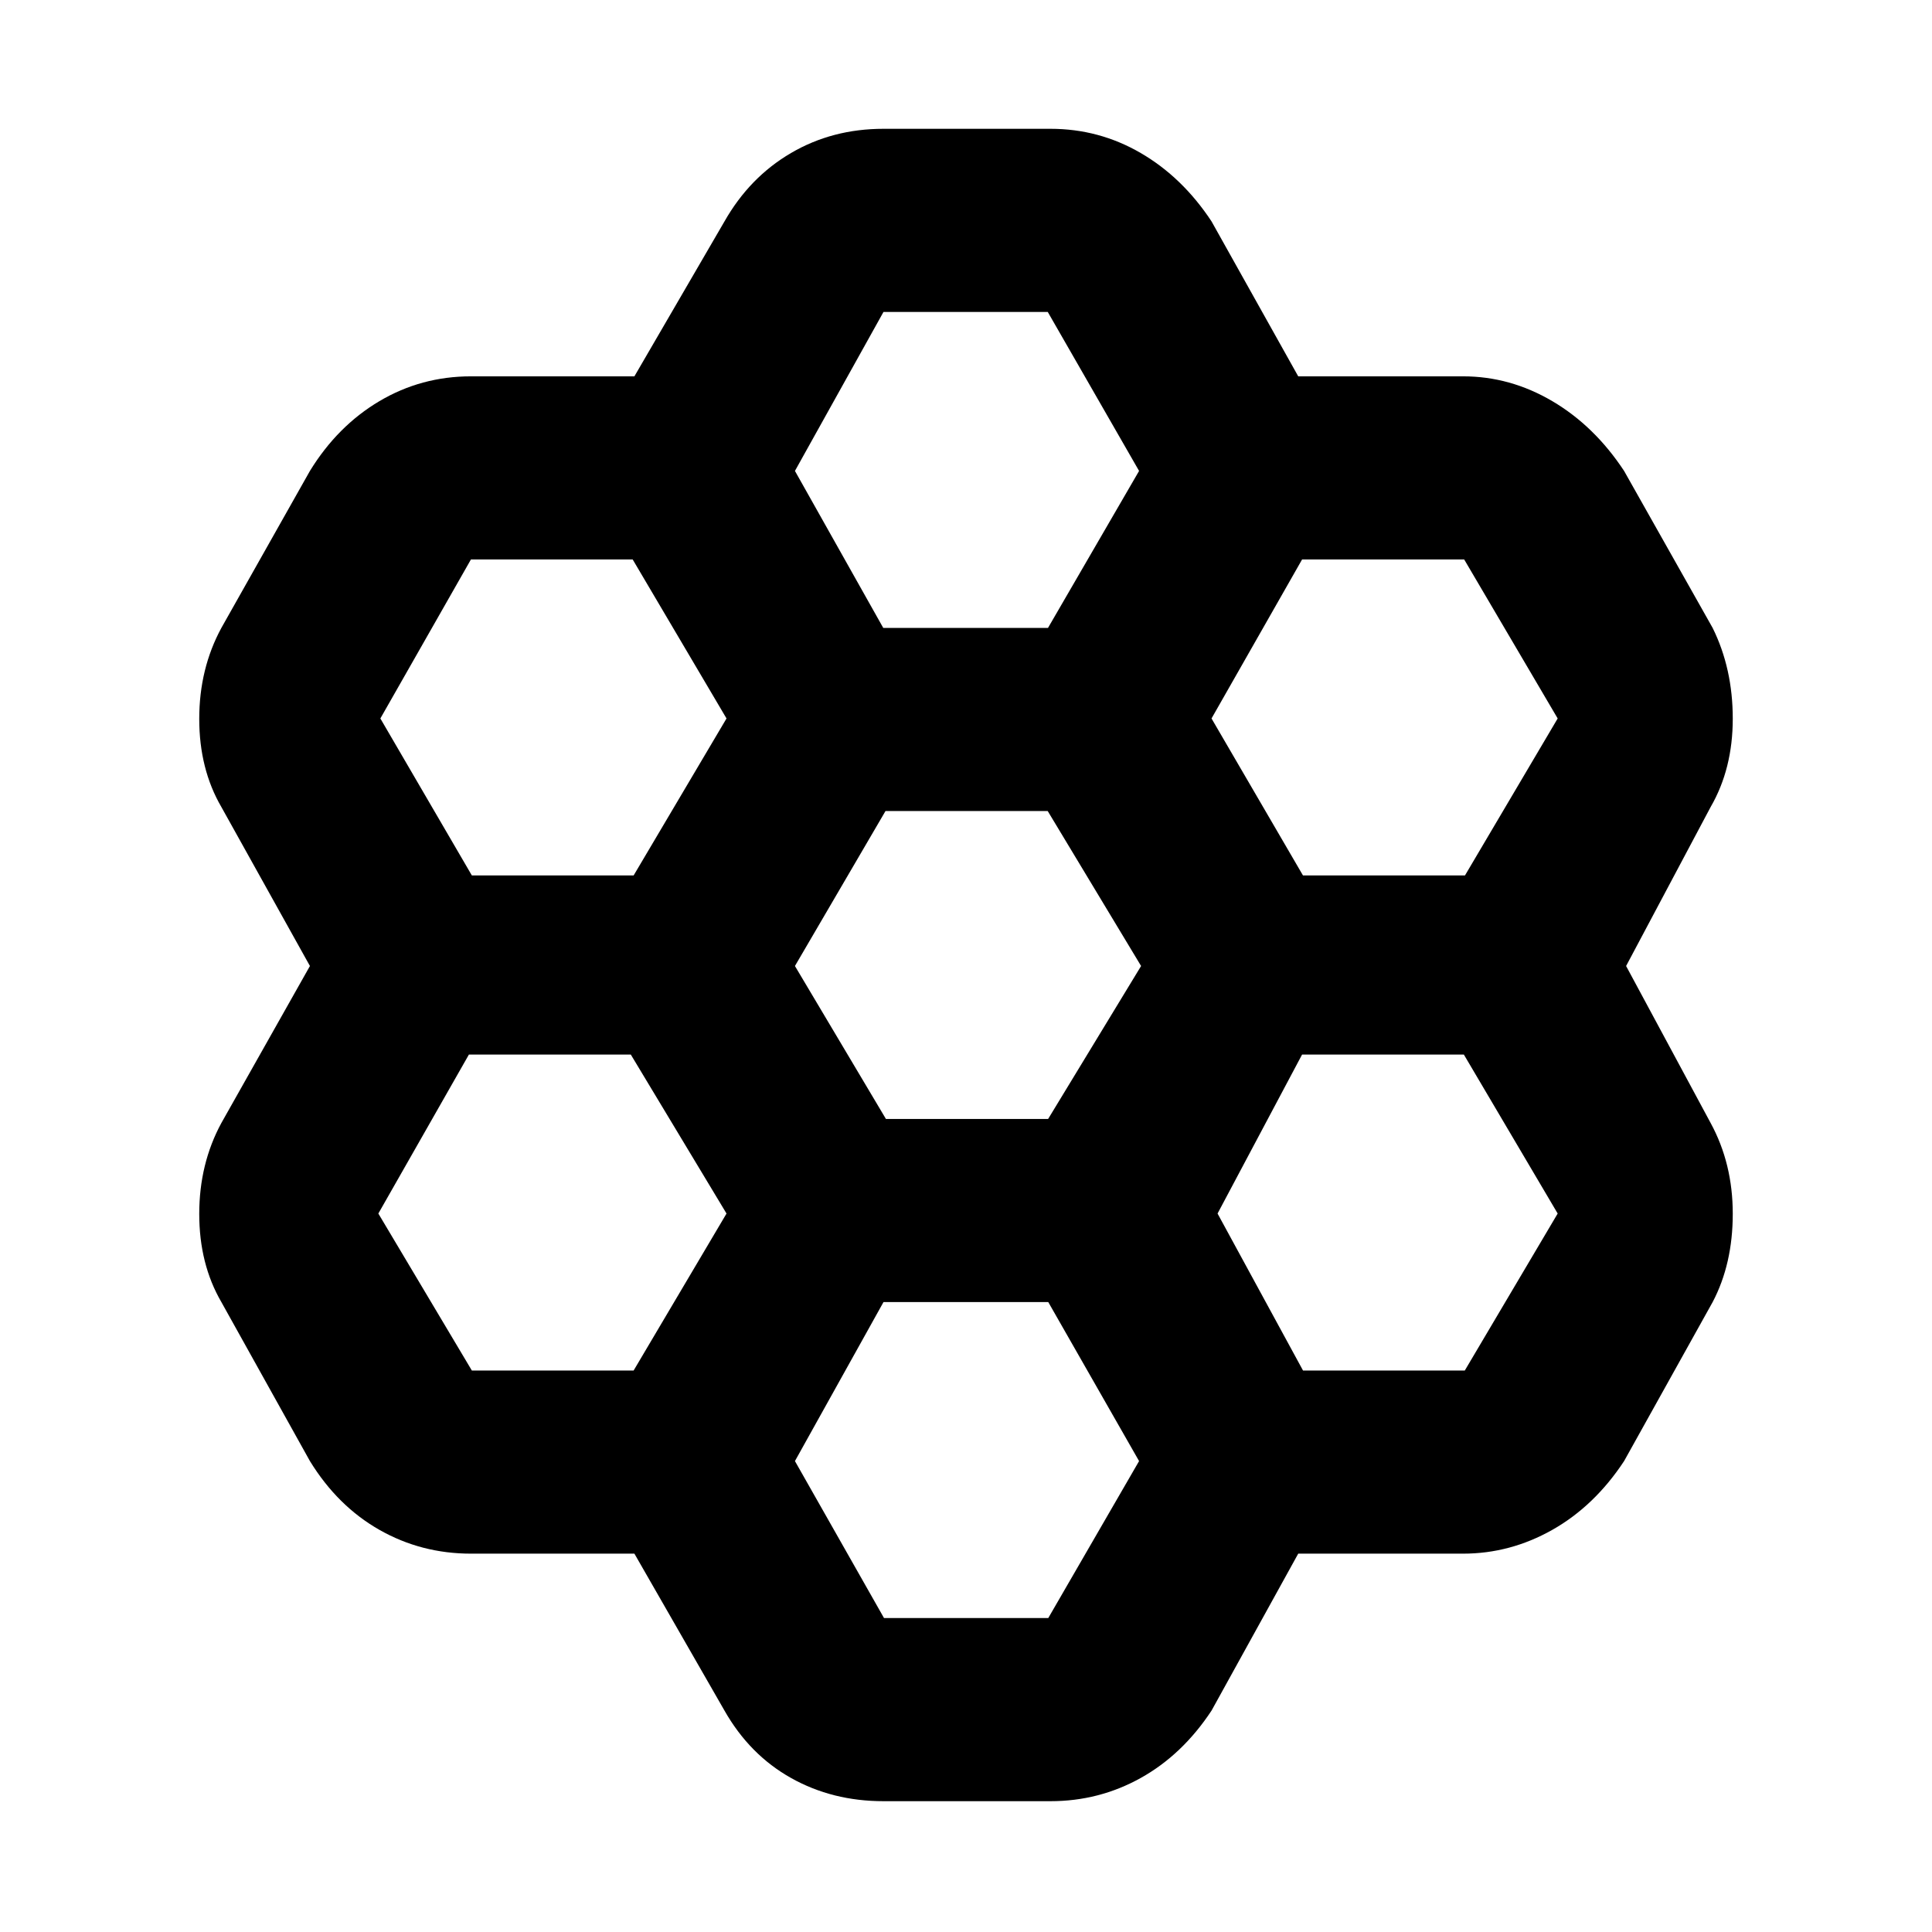 <svg xmlns="http://www.w3.org/2000/svg" height="48" viewBox="0 -960 960 960" width="48"><path d="M315.23-188H234q-24.67 0-45.48-11.83Q167.72-211.66 154-234l-44-79q-11-18.9-11-43.8t11-45.2l44-78-44-79q-11-18.9-11-43.8t11-45.2l44-78q13.72-22.34 34.52-34.67Q209.33-773 234-773h81.23L360-850q12.48-21.93 33.04-33.96Q413.59-896 439-896h83q24.13 0 44.83 12.04Q587.52-871.93 602-850l43.08 77H727q23.4 0 44.34 12.33Q792.28-748.34 807-726l44 78q10 20.2 10 45.1 0 24.9-11 43.9l-42 79 42 78q11 20.2 11 45.1 0 24.9-10 43.9l-44 79q-14.72 22.34-35.66 34.17Q750.4-188 727-188h-81.92L602-110q-14.48 21.93-35.17 33.46Q546.13-65 522-65h-83q-25.41 0-45.96-11.54Q372.48-88.07 360-110l-44.77-78Zm332.21-337h80.5L774-603l-46.45-79H647l-45 79 45.44 78ZM440.21-404h80.6L567-480l-46.4-77H440l-45 77 45.21 76Zm-1.33-244h81.87L566-726l-45.38-79H439l-44 79 43.88 78ZM361-603l-46.62-79H234l-45 79 45.46 78h80.39L361-603Zm0 246-47.56-79H233l-45 79 46.46 78h80.39L361-357Zm78 44-44 79 44.26 78h81.62L566-234l-45.12-79H439Zm208.46 34h80.39L774-357l-46.62-79H647l-42 79 42.46 78Z"/></svg>